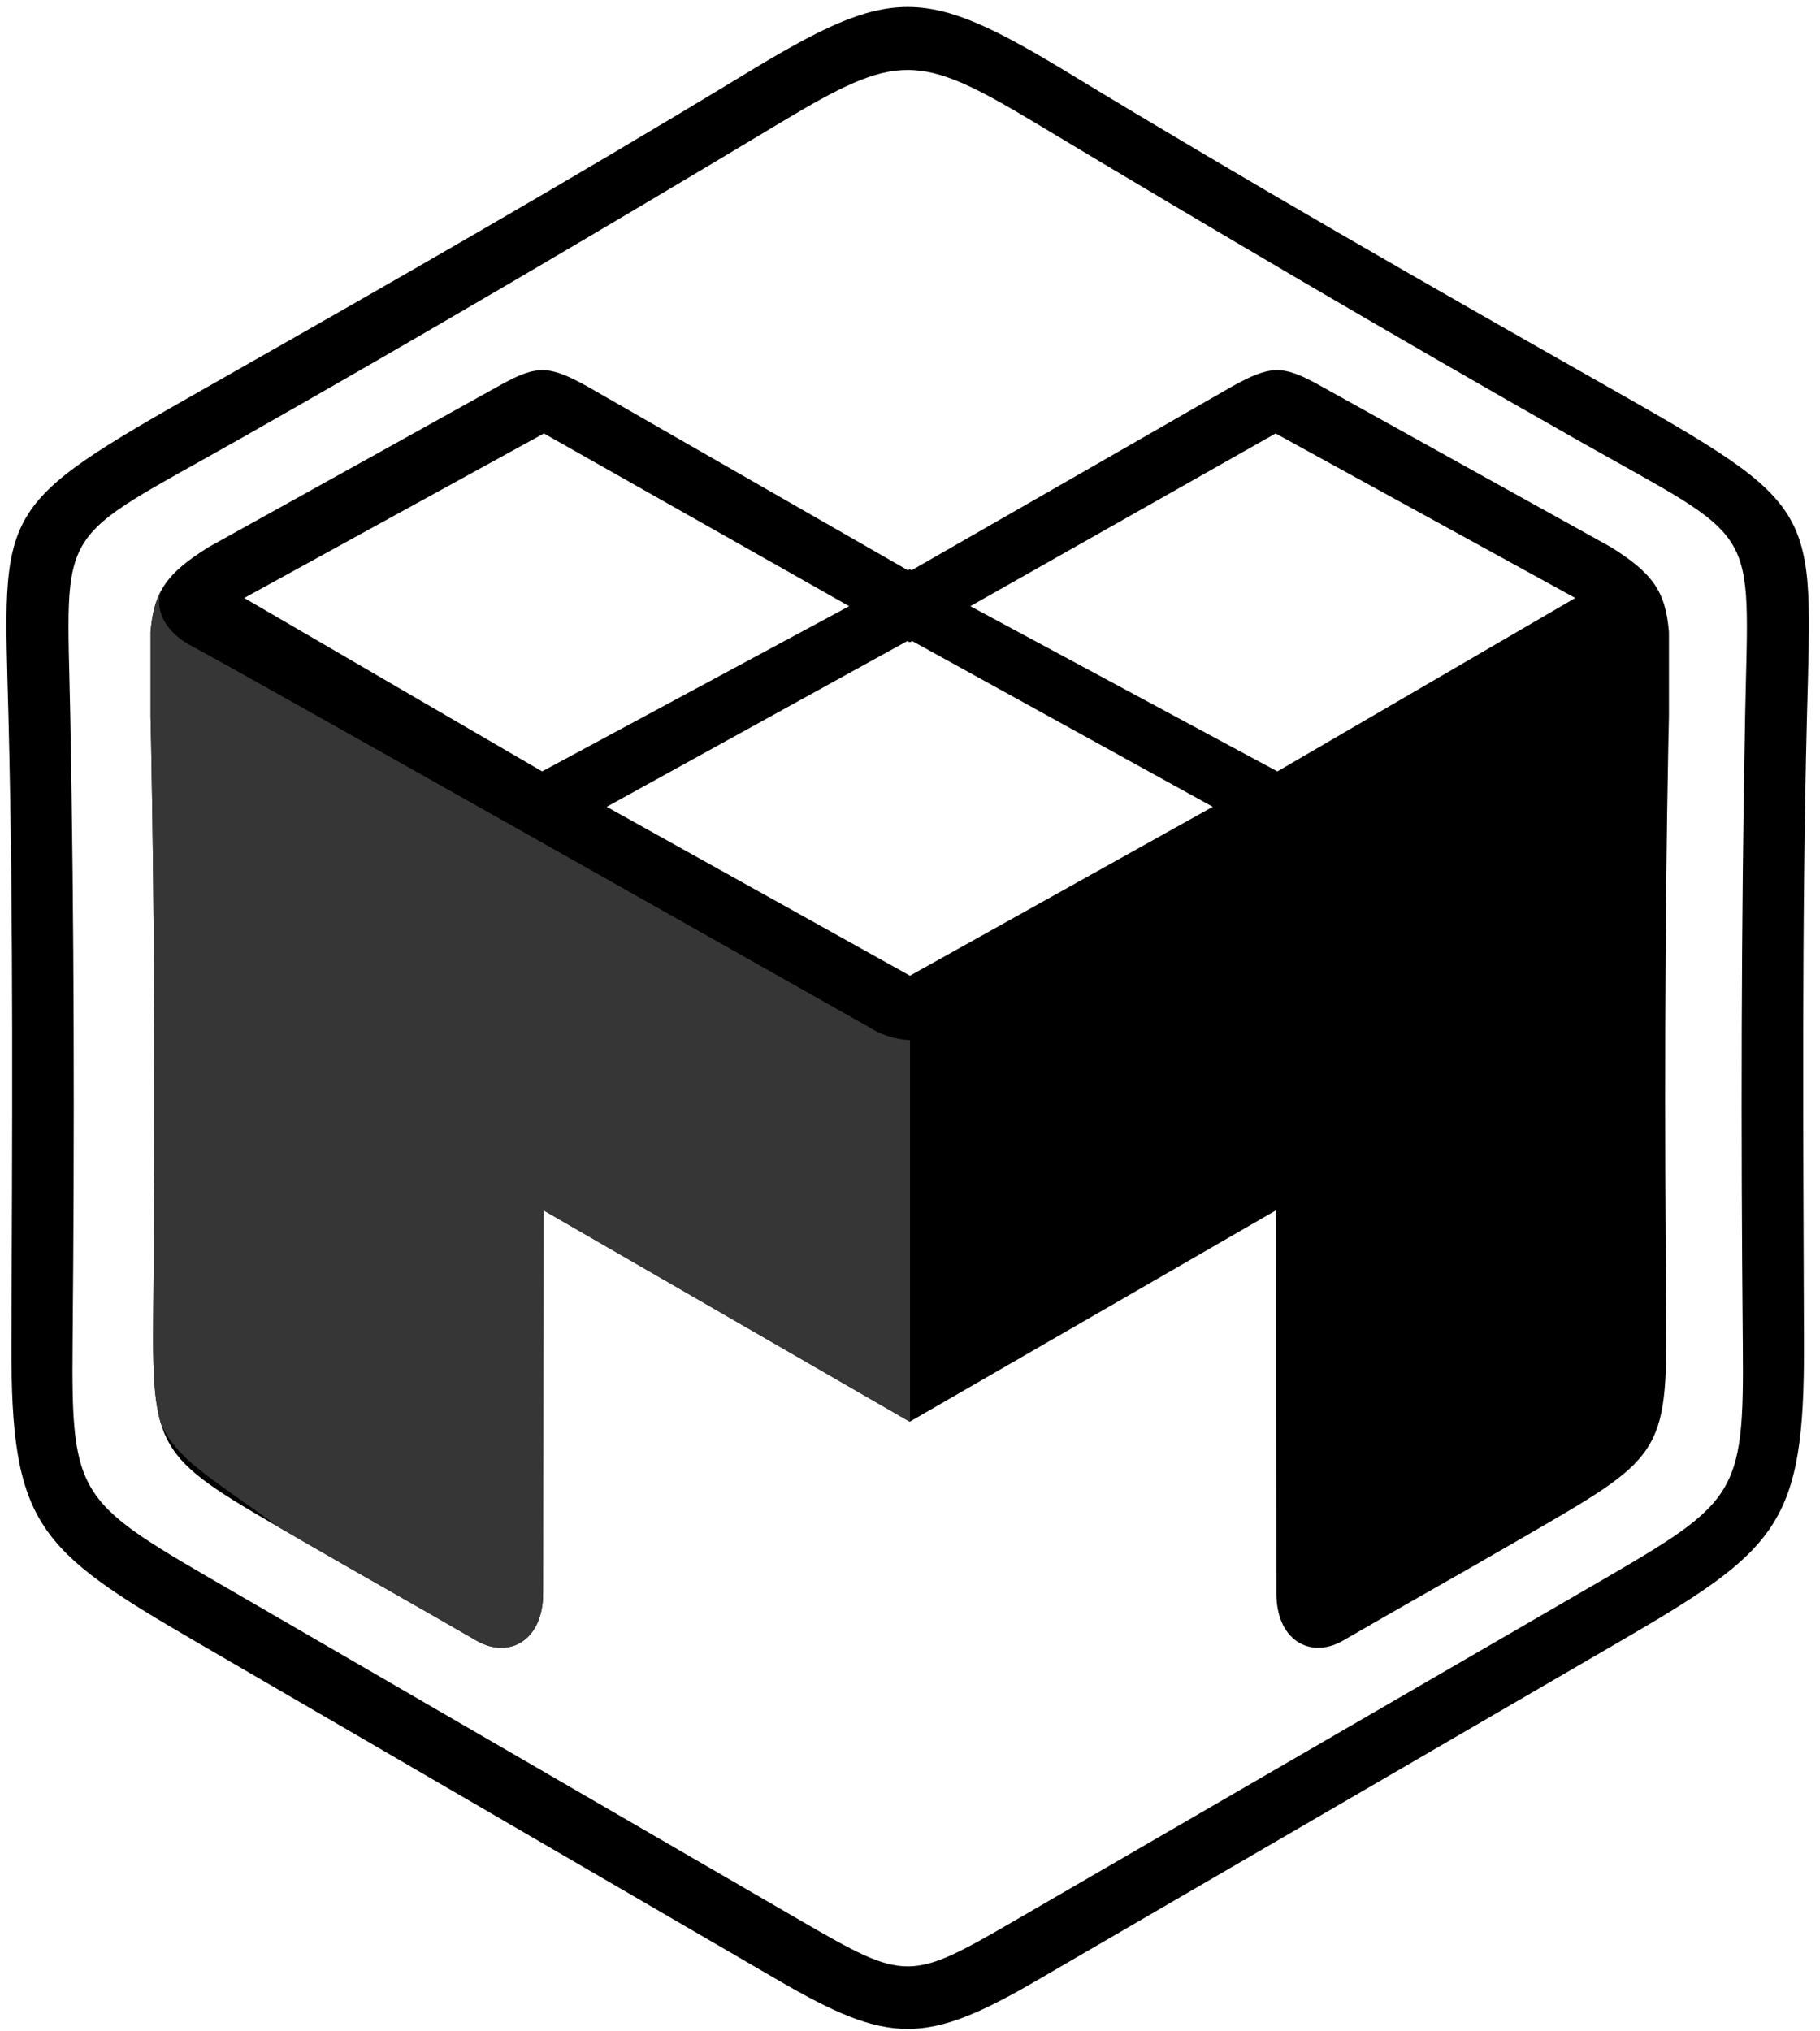 <?xml version="1.0" encoding="UTF-8" standalone="no"?>
<!-- Created with Inkscape (http://www.inkscape.org/) -->

<svg
   version="1.1"
   id="svg1"
   width="368"
   height="410.667"
   viewBox="0 0 368 410.667"
   sodipodi:docname="modules_icon_black.svg"
   inkscape:version="1.4 (e7c3feb100, 2024-10-09)"
   xmlns:inkscape="http://www.inkscape.org/namespaces/inkscape"
   xmlns:sodipodi="http://sodipodi.sourceforge.net/DTD/sodipodi-0.dtd"
   xmlns="http://www.w3.org/2000/svg"
   xmlns:svg="http://www.w3.org/2000/svg">
  <defs
     id="defs1" />
  <sodipodi:namedview
     id="namedview1"
     pagecolor="#ffffff"
     bordercolor="#666666"
     borderopacity="1.0"
     inkscape:showpageshadow="2"
     inkscape:pageopacity="0.0"
     inkscape:pagecheckerboard="0"
     inkscape:deskcolor="#d1d1d1"
     inkscape:zoom="1.948052"
     inkscape:cx="183.77333"
     inkscape:cy="205.33333"
     inkscape:window-width="1920"
     inkscape:window-height="1011"
     inkscape:window-x="0"
     inkscape:window-y="0"
     inkscape:window-maximized="1"
     inkscape:current-layer="g1">
    <inkscape:page
       x="0"
       y="0"
       inkscape:label="1"
       id="page1"
       width="368"
       height="410.667"
       margin="0"
       bleed="0" />
  </sodipodi:namedview>
  <g
     id="g1"
     inkscape:groupmode="layer"
     inkscape:label="1">
    <path
       id="path1"
       d="m 1383.11,2222.27 2.9,-1.59 c 162.79,93.59 323.1,185.19 485.89,278.77 59.28,33.02 77.46,33.77 132.7,3.32 l 444.74,-247.06 c 62.91,-39.47 82.83,-66.66 87.96,-128.86 V 1997.9 l -0.91,-40.84 c -5.54,-288.33 -5.87,-578.46 -3.25,-865.83 2.02,-217.652 -7.44,-219.195 -221.49,-343.265 -97.41,-56.481 -173.99,-99.063 -271.42,-155.543 -48.81,-26.793 -99.73,1.391 -99.73,73.023 l -0.48,582.195 -556.91,-321.425 -556.899,321.425 -0.488,-582.195 c 0,-71.632 -50.914,-99.816 -99.727,-73.023 -97.43,56.48 -174.008,99.062 -271.418,155.543 -214.055,124.07 -223.508,125.613 -221.496,343.265 2.629,287.37 2.297,577.5 -3.246,865.83 l -0.906,40.84 v 128.95 c 5.121,62.2 25.047,89.39 87.953,128.86 l 444.742,247.06 c 55.242,30.45 73.422,29.7 132.703,-3.32 162.792,-93.58 323.102,-185.18 485.892,-278.77 z m 0.31,-617.93 460.38,256.75 -457,252 -2.91,-1.64 -0.78,0.44 -0.77,-0.44 -2.91,1.64 -457.008,-252 z m -559.221,310.55 466.811,251.15 -464.115,262.71 -455.543,-250.24 z m 1117.831,0 -466.81,251.15 464.11,262.71 455.55,-250.24 -452.85,-263.62"
       style="fill:#000000;fill-opacity:1;fill-rule:evenodd;stroke:none"
       transform="matrix(0.133,0,0,-0.133,0,410.667)" />
    <path
       id="path2"
       d="m 1383.53,926.457 -0.42,-0.242 -556.899,321.425 -0.488,-582.195 c 0,-71.632 -50.914,-99.816 -99.727,-73.023 -97.43,56.48 -174.008,99.062 -271.418,155.543 l -29.594,17.164 C 318.563,842.48 267.824,869.25 244.676,923.453 c -11.528,38.258 -12.324,88.797 -11.594,167.777 2.629,287.37 2.297,577.5 -3.246,865.83 l -0.906,40.84 v 128.95 c 2.14,26.11 6.91,46.05 16.363,63.33 -12.453,-34.24 11.82,-67.64 48.508,-86.06 41.414,-20.78 1025.769,-577.13 1025.769,-577.13 6.93,-4.31 27.81,-18.6 63.96,-20.74 V 926.457"
       style="fill:#363636;fill-opacity:1;fill-rule:evenodd;stroke:none"
       transform="matrix(0.133,0,0,-0.133,0,410.667)" />
    <path
       id="path3"
       d="m 12.887,1997.92 c -8.152,321.29 -22.797,316.97 302.297,501.44 273.203,154.95 548.488,312.35 817.386,475.69 223.93,136.04 270.93,136.04 494.86,0 268.89,-163.34 544.18,-320.74 817.39,-475.69 325.08,-184.47 310.44,-180.15 302.29,-501.44 -8.02,-318.95 -5.52,-637.26 -4.51,-954.29 0.89,-273.997 -39.36,-311.7 -278.94,-451.009 L 1577.36,77.309 c -170.28,-99.019 -224.44,-99.019 -394.72,0 L 296.34,592.621 C 56.754,731.93 16.512,769.633 17.391,1043.63 c 1.02,317.03 3.512,635.34 -4.504,954.29 z M 1187.39,2901.7 C 917.367,2739.59 638.859,2575.81 364.57,2420.33 80.566,2259.36 101.105,2297.77 106.848,1999.16 c 6.097,-317.45 6.472,-636.86 3.558,-953.25 -2.211,-239.633 8.215,-241.308 243.871,-377.926 L 1217.89,167.316 c 159.24,-92.285 164.98,-92.285 324.21,0 l 863.62,500.668 c 235.66,136.618 246.08,138.293 243.87,377.926 -2.91,316.39 -2.54,635.8 3.56,953.25 5.74,298.61 26.28,260.2 -257.72,421.17 -274.29,155.48 -552.8,319.26 -822.82,481.37 -176.91,106.19 -208.32,106.19 -385.22,0"
       style="fill:#000000;fill-opacity:1;fill-rule:nonzero;stroke:none"
       transform="matrix(0.133,0,0,-0.133,0,410.667)" />
  </g>
</svg>
